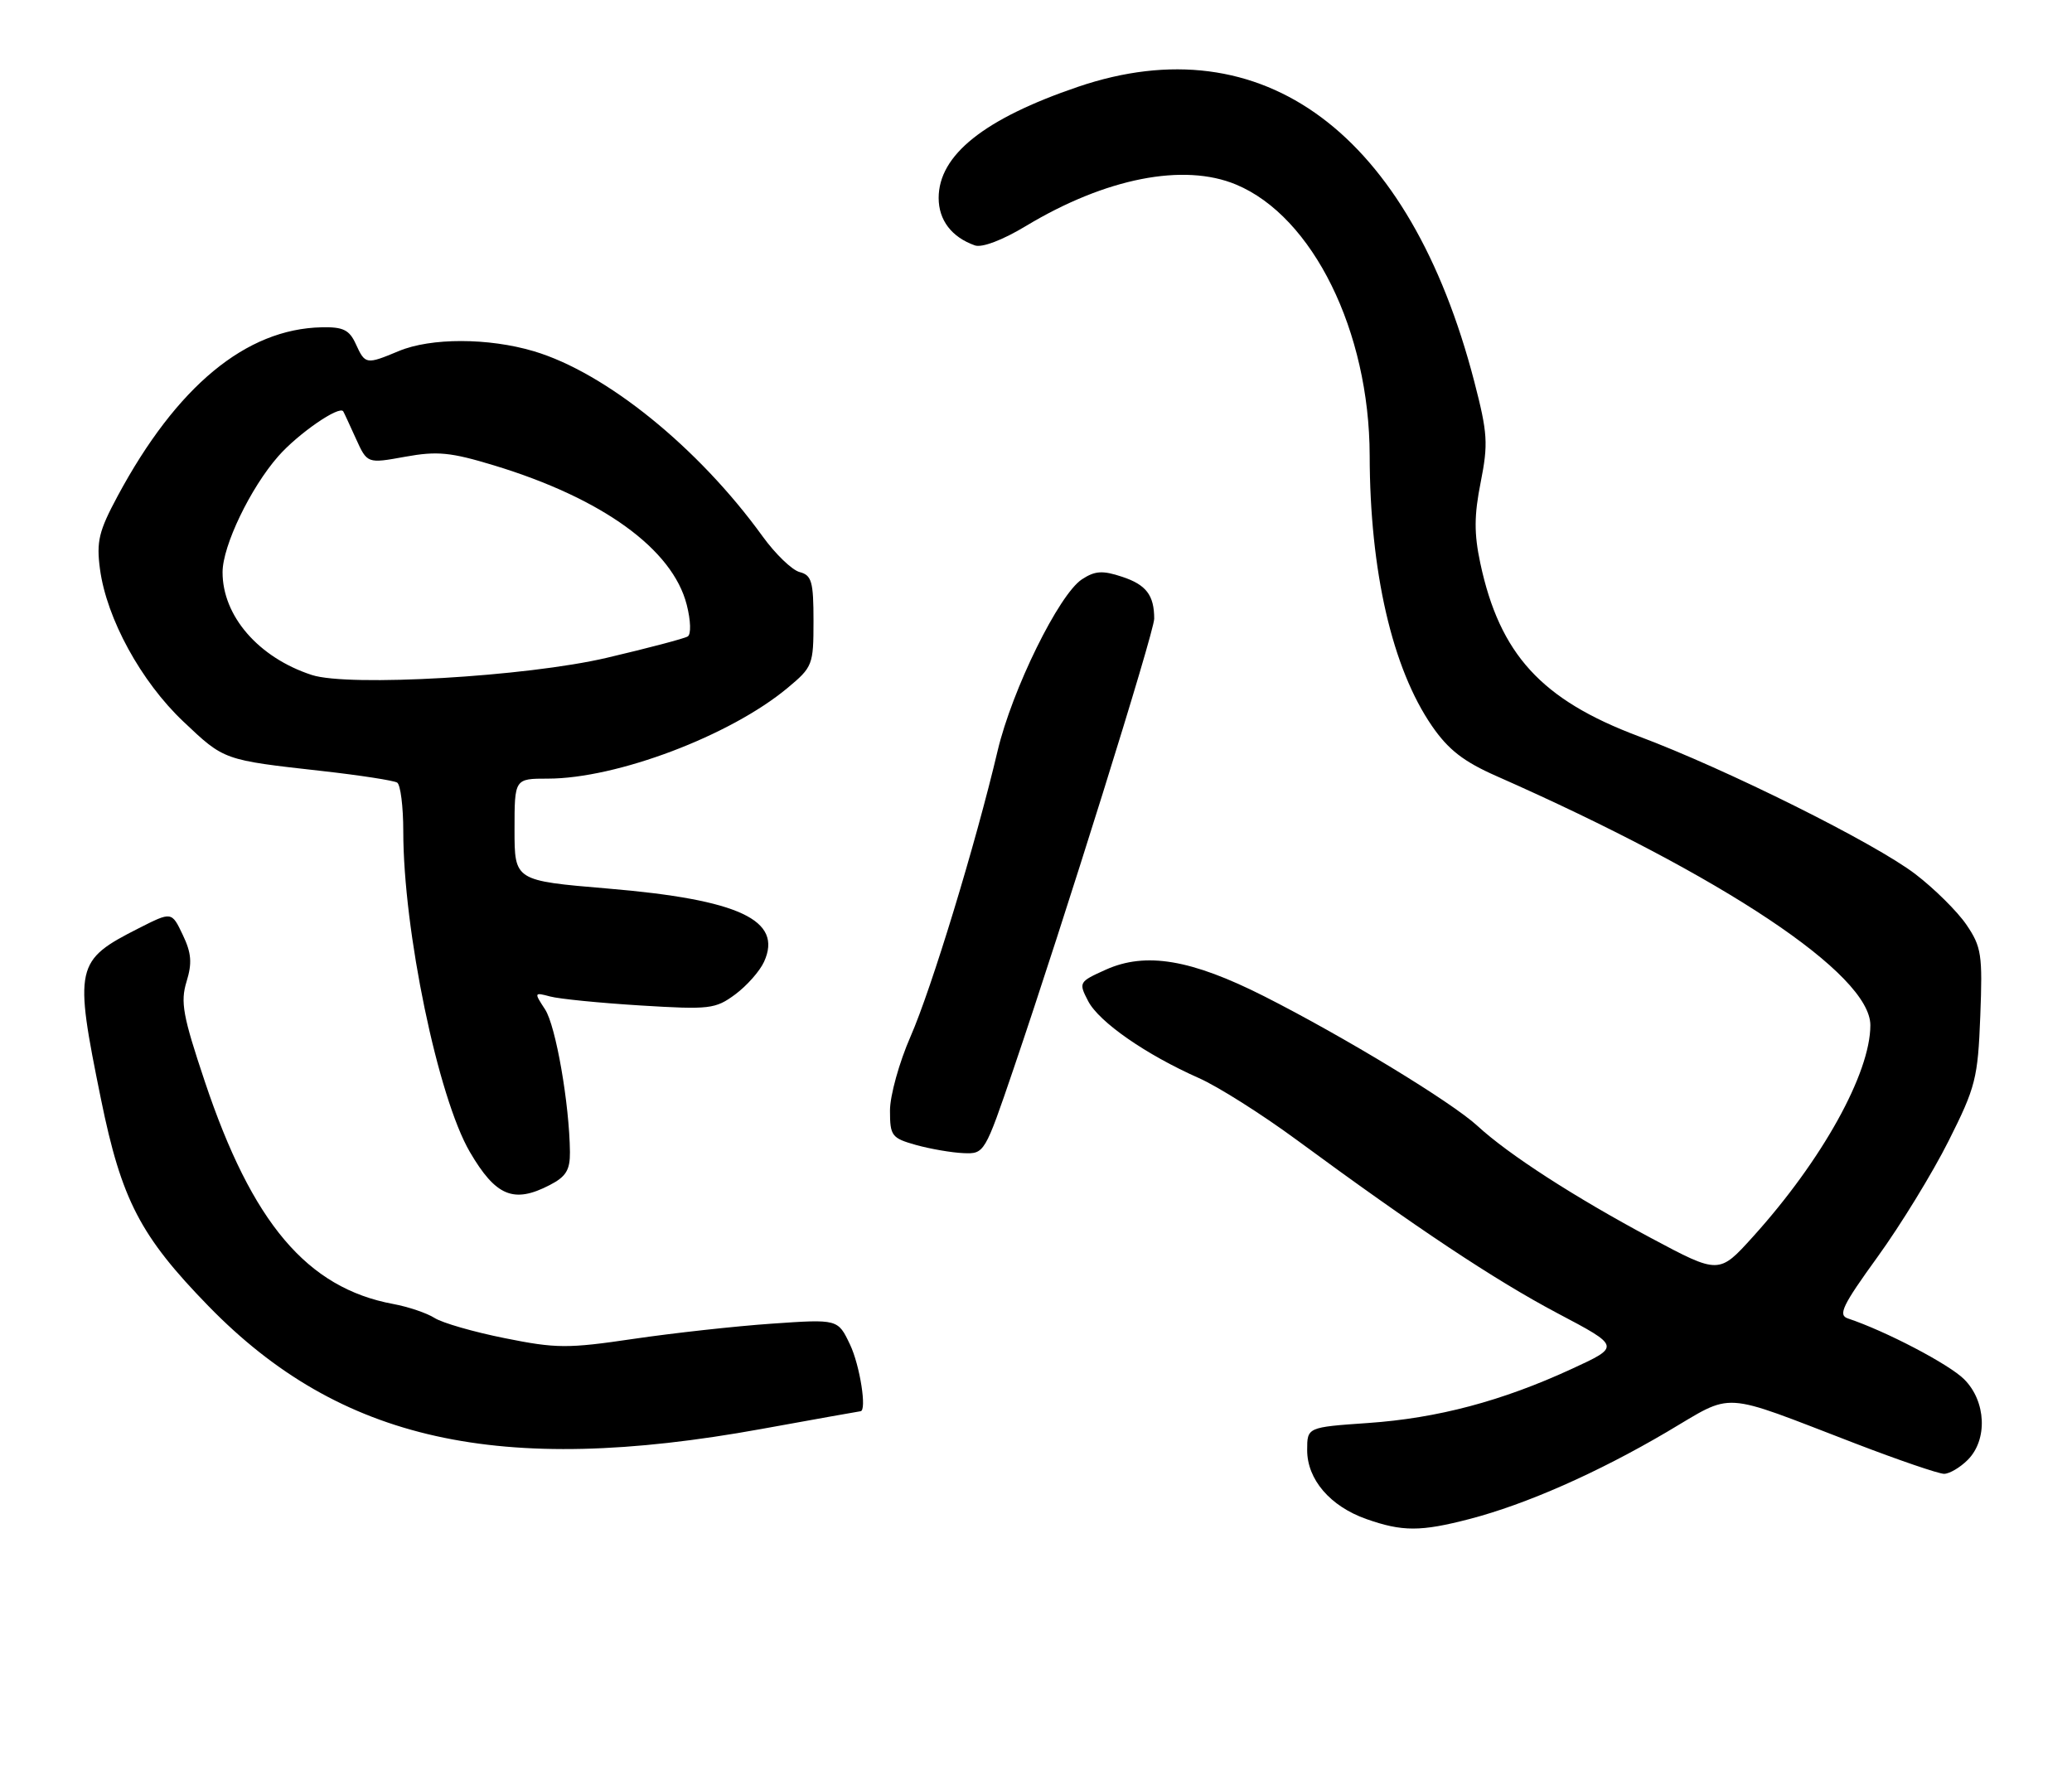 <?xml version="1.0" encoding="UTF-8" standalone="no"?>
<!DOCTYPE svg PUBLIC "-//W3C//DTD SVG 1.1//EN" "http://www.w3.org/Graphics/SVG/1.1/DTD/svg11.dtd" >
<svg xmlns="http://www.w3.org/2000/svg" xmlns:xlink="http://www.w3.org/1999/xlink" version="1.1" viewBox="0 0 298 256">
 <g >
 <path fill="currentColor"
d=" M 211.35 218.50 C 219.50 216.38 229.75 211.85 239.73 205.98 C 249.55 200.20 247.10 200.05 266.85 207.64 C 273.09 210.04 278.83 212.00 279.60 212.00 C 280.37 212.00 281.90 211.10 283.00 210.00 C 285.90 207.10 285.66 201.56 282.49 198.40 C 280.32 196.23 271.22 191.47 265.77 189.65 C 264.31 189.17 264.99 187.77 270.04 180.79 C 273.34 176.23 277.93 168.74 280.24 164.14 C 284.15 156.36 284.46 155.11 284.81 146.14 C 285.15 137.32 284.98 136.20 282.82 133.02 C 281.52 131.11 278.21 127.83 275.48 125.74 C 269.64 121.27 248.28 110.63 235.65 105.90 C 221.69 100.66 215.70 94.12 212.90 81.01 C 211.99 76.75 212.01 74.12 212.96 69.35 C 214.05 63.83 213.96 62.31 212.04 54.91 C 202.76 19.14 181.66 3.43 155.03 12.49 C 141.55 17.08 135.00 22.30 135.00 28.48 C 135.00 31.67 136.87 34.12 140.21 35.30 C 141.23 35.66 144.17 34.55 147.55 32.51 C 158.99 25.62 170.24 23.40 177.78 26.55 C 188.82 31.15 196.95 47.66 196.99 65.53 C 197.02 82.18 200.23 96.12 205.95 104.43 C 208.31 107.85 210.49 109.55 215.26 111.65 C 247.88 126.06 269.00 140.14 269.00 147.47 C 269.00 154.38 262.06 166.89 252.11 177.90 C 247.23 183.30 247.23 183.30 237.45 178.08 C 226.43 172.19 216.96 166.07 212.50 161.96 C 208.77 158.52 193.35 149.15 181.82 143.31 C 171.30 137.99 164.77 136.90 159.02 139.49 C 155.16 141.23 155.11 141.32 156.50 144.00 C 158.06 147.01 164.81 151.70 172.44 155.08 C 175.15 156.28 181.45 160.26 186.44 163.93 C 203.68 176.62 214.99 184.13 224.00 188.90 C 233.06 193.68 233.06 193.68 226.07 196.90 C 216.01 201.54 206.74 204.00 196.75 204.69 C 188.00 205.30 188.00 205.30 188.00 208.59 C 188.00 212.81 191.30 216.66 196.50 218.50 C 201.68 220.33 204.32 220.33 211.35 218.50 Z  M 109.50 205.55 C 117.20 204.15 123.61 203.01 123.75 203.00 C 124.71 202.99 123.68 196.40 122.25 193.40 C 120.51 189.74 120.51 189.74 111.00 190.40 C 105.78 190.76 96.82 191.75 91.11 192.59 C 81.64 193.99 80.00 193.98 72.61 192.49 C 68.15 191.60 63.60 190.29 62.50 189.58 C 61.40 188.88 58.72 187.97 56.55 187.57 C 44.17 185.27 36.26 175.92 29.45 155.55 C 26.30 146.14 25.93 144.13 26.83 141.20 C 27.65 138.53 27.54 137.09 26.28 134.46 C 24.69 131.12 24.69 131.12 19.96 133.52 C 10.81 138.16 10.63 138.99 14.52 158.10 C 17.48 172.62 20.17 177.80 30.00 187.89 C 48.92 207.31 71.81 212.39 109.50 205.55 Z  M 79.05 170.47 C 81.41 169.26 81.99 168.30 81.97 165.72 C 81.90 158.83 79.94 147.55 78.39 145.19 C 76.80 142.76 76.81 142.72 79.13 143.34 C 80.43 143.69 86.27 144.27 92.10 144.63 C 102.06 145.24 102.88 145.15 105.74 143.04 C 107.41 141.80 109.28 139.69 109.89 138.34 C 112.62 132.35 106.32 129.40 87.40 127.81 C 74.00 126.68 74.00 126.68 74.00 119.34 C 74.00 112.00 74.00 112.00 78.79 112.00 C 88.69 112.00 105.01 105.83 113.25 98.97 C 116.88 95.95 117.00 95.65 117.00 89.33 C 117.00 83.67 116.74 82.74 115.01 82.29 C 113.92 82.01 111.51 79.69 109.67 77.14 C 100.42 64.35 87.12 53.60 76.77 50.52 C 70.24 48.58 61.96 48.57 57.35 50.50 C 52.66 52.46 52.52 52.43 51.18 49.50 C 50.25 47.45 49.36 47.01 46.27 47.08 C 35.39 47.30 25.41 55.55 16.91 71.37 C 14.21 76.40 13.85 77.89 14.38 81.87 C 15.34 88.99 20.28 98.03 26.37 103.79 C 32.28 109.38 32.09 109.31 46.37 110.91 C 51.79 111.52 56.63 112.27 57.12 112.57 C 57.60 112.87 58.00 116.02 58.00 119.57 C 58.00 133.82 62.99 157.85 67.58 165.71 C 71.30 172.07 73.88 173.15 79.05 170.47 Z  M 145.77 153.75 C 152.99 132.56 166.00 90.91 166.00 89.00 C 166.00 85.61 164.84 84.10 161.37 82.96 C 158.57 82.03 157.49 82.10 155.61 83.33 C 152.30 85.50 145.56 99.21 143.48 108.00 C 140.31 121.43 133.97 142.23 130.95 149.11 C 129.33 152.81 128.00 157.59 128.00 159.74 C 128.00 163.40 128.24 163.71 131.75 164.70 C 133.81 165.27 136.87 165.80 138.55 165.87 C 141.58 166.00 141.63 165.91 145.77 153.75 Z  M 44.84 97.09 C 37.18 94.59 31.99 88.60 32.01 82.29 C 32.02 78.50 36.02 70.18 40.02 65.63 C 42.88 62.37 48.84 58.26 49.37 59.18 C 49.48 59.35 50.29 61.12 51.19 63.10 C 52.82 66.69 52.82 66.69 58.27 65.70 C 62.90 64.86 64.81 65.05 71.07 66.95 C 86.63 71.68 96.74 78.99 98.77 87.00 C 99.35 89.27 99.41 91.25 98.91 91.55 C 98.43 91.85 93.19 93.23 87.27 94.62 C 75.72 97.33 50.13 98.82 44.84 97.09 Z "/>
</g>
</svg>